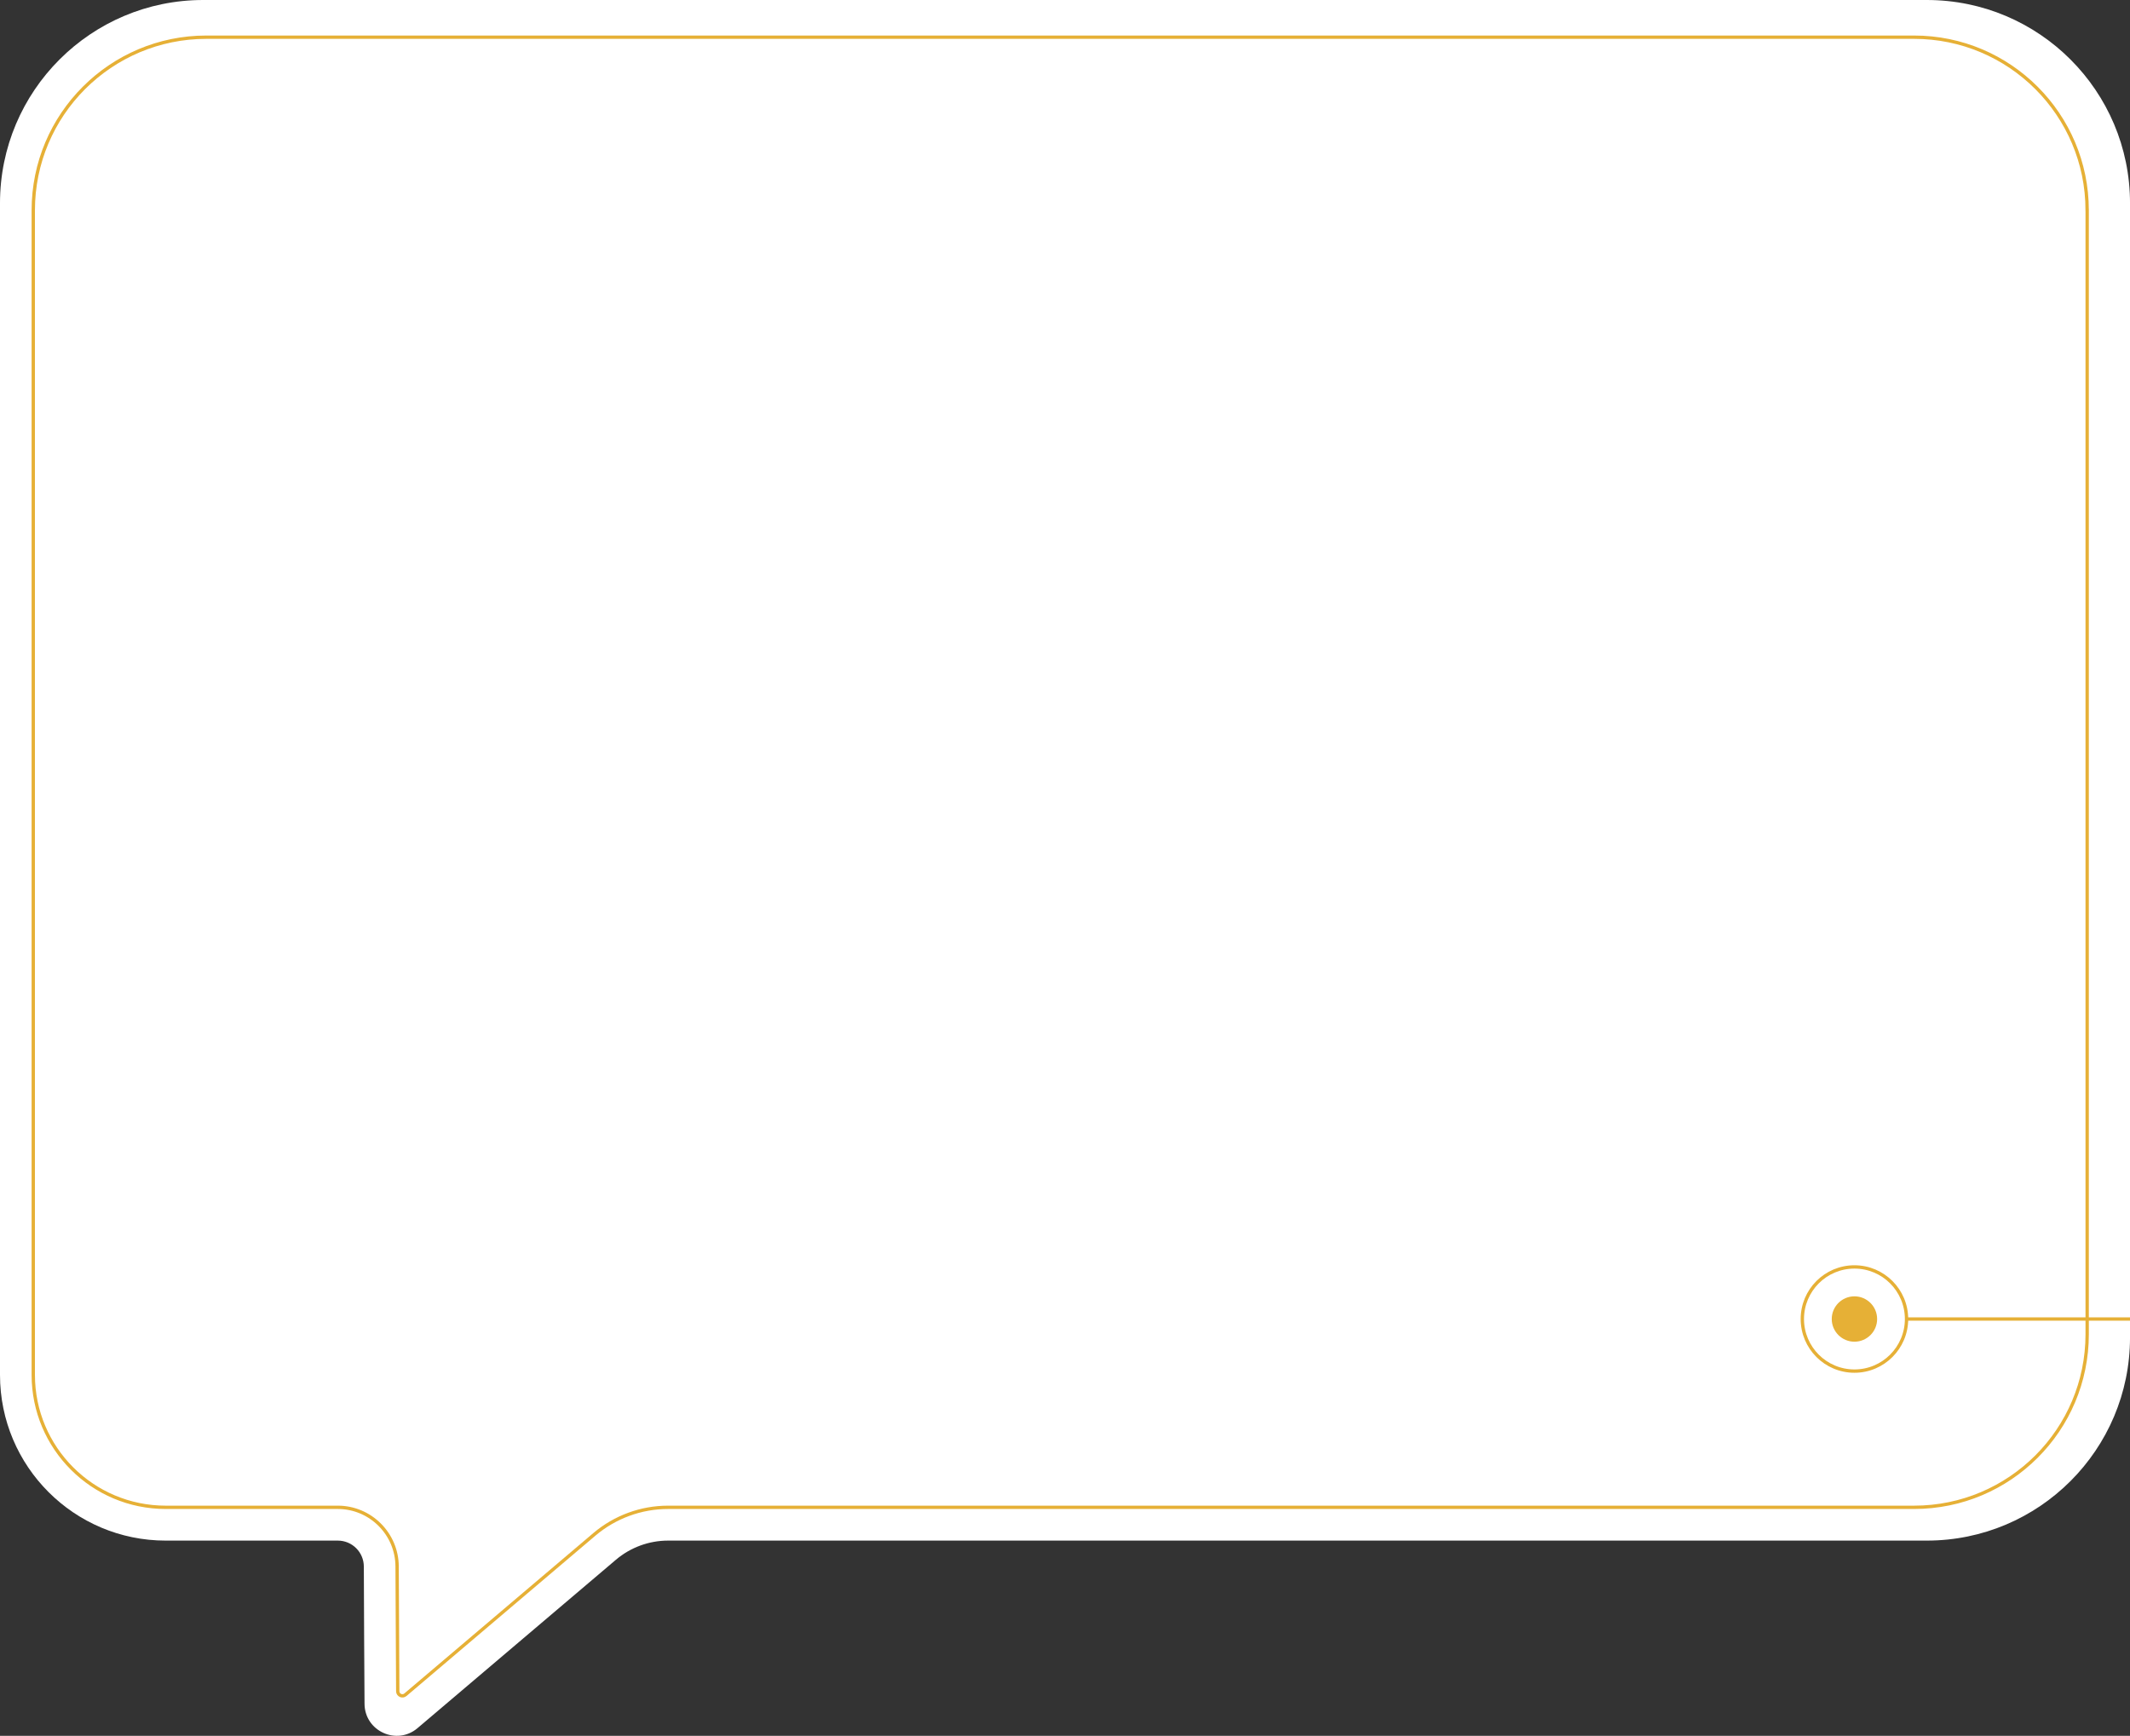 <?xml version="1.0" encoding="UTF-8"?>
<svg id="Camada_1" data-name="Camada 1" xmlns="http://www.w3.org/2000/svg" viewBox="0 0 1279.63 1043.05">
  <rect x="0" y="0" width="1279.63" height="1043.05" fill="#333333" stroke="none"/>
  <defs>
    <style>
      .cls-1 {
        fill: #fff;
      }

      .cls-2 {
        fill: none;
        stroke: #e6b036;
        stroke-miterlimit: 10;
        stroke-width: 2px;
      }

      .cls-3 {
        fill: #e6b036;
      }
    </style>
  </defs>
  <path class="cls-1" d="m1157.55,0H122.08C54.66,0,0,54.66,0,122.08v704.1c0,54.98,44.57,99.56,99.56,99.56h103.38c8.62,0,15.61,6.97,15.64,15.59.09,28.9.27,59.13.42,82.48.11,16.41,19.33,25.23,31.84,14.61l119.17-101.16c8.76-7.43,19.87-11.52,31.36-11.52h756.19c67.42,0,122.08-54.66,122.08-122.08V122.08c0-67.42-54.66-122.08-122.08-122.08Z"/>
  <path class="cls-2" d="m1253.9,126.34v675.41c0,57.43-46.56,103.99-103.99,103.99H401.36c-16.21,0-31.94,5.78-44.3,16.27l-113.5,96.35c-1.81,1.54-4.6.27-4.61-2.11-.13-20.63-.29-48.34-.38-74.98-.06-19.59-16.05-35.53-35.64-35.53h-103.38c-43.94,0-79.56-35.62-79.56-79.56V126.34c0-57.43,46.56-103.99,103.99-103.99h1025.92c57.43,0,103.99,46.56,103.99,103.99Z"/>
  <g>
    <circle class="cls-3" cx="1114.08" cy="792.59" r="13.63"/>
    <circle class="cls-2" cx="1114.08" cy="792.59" r="31.3"/>
    <line class="cls-2" x1="1279.63" y1="792.59" x2="1145.37" y2="792.59"/>
  </g>
</svg>